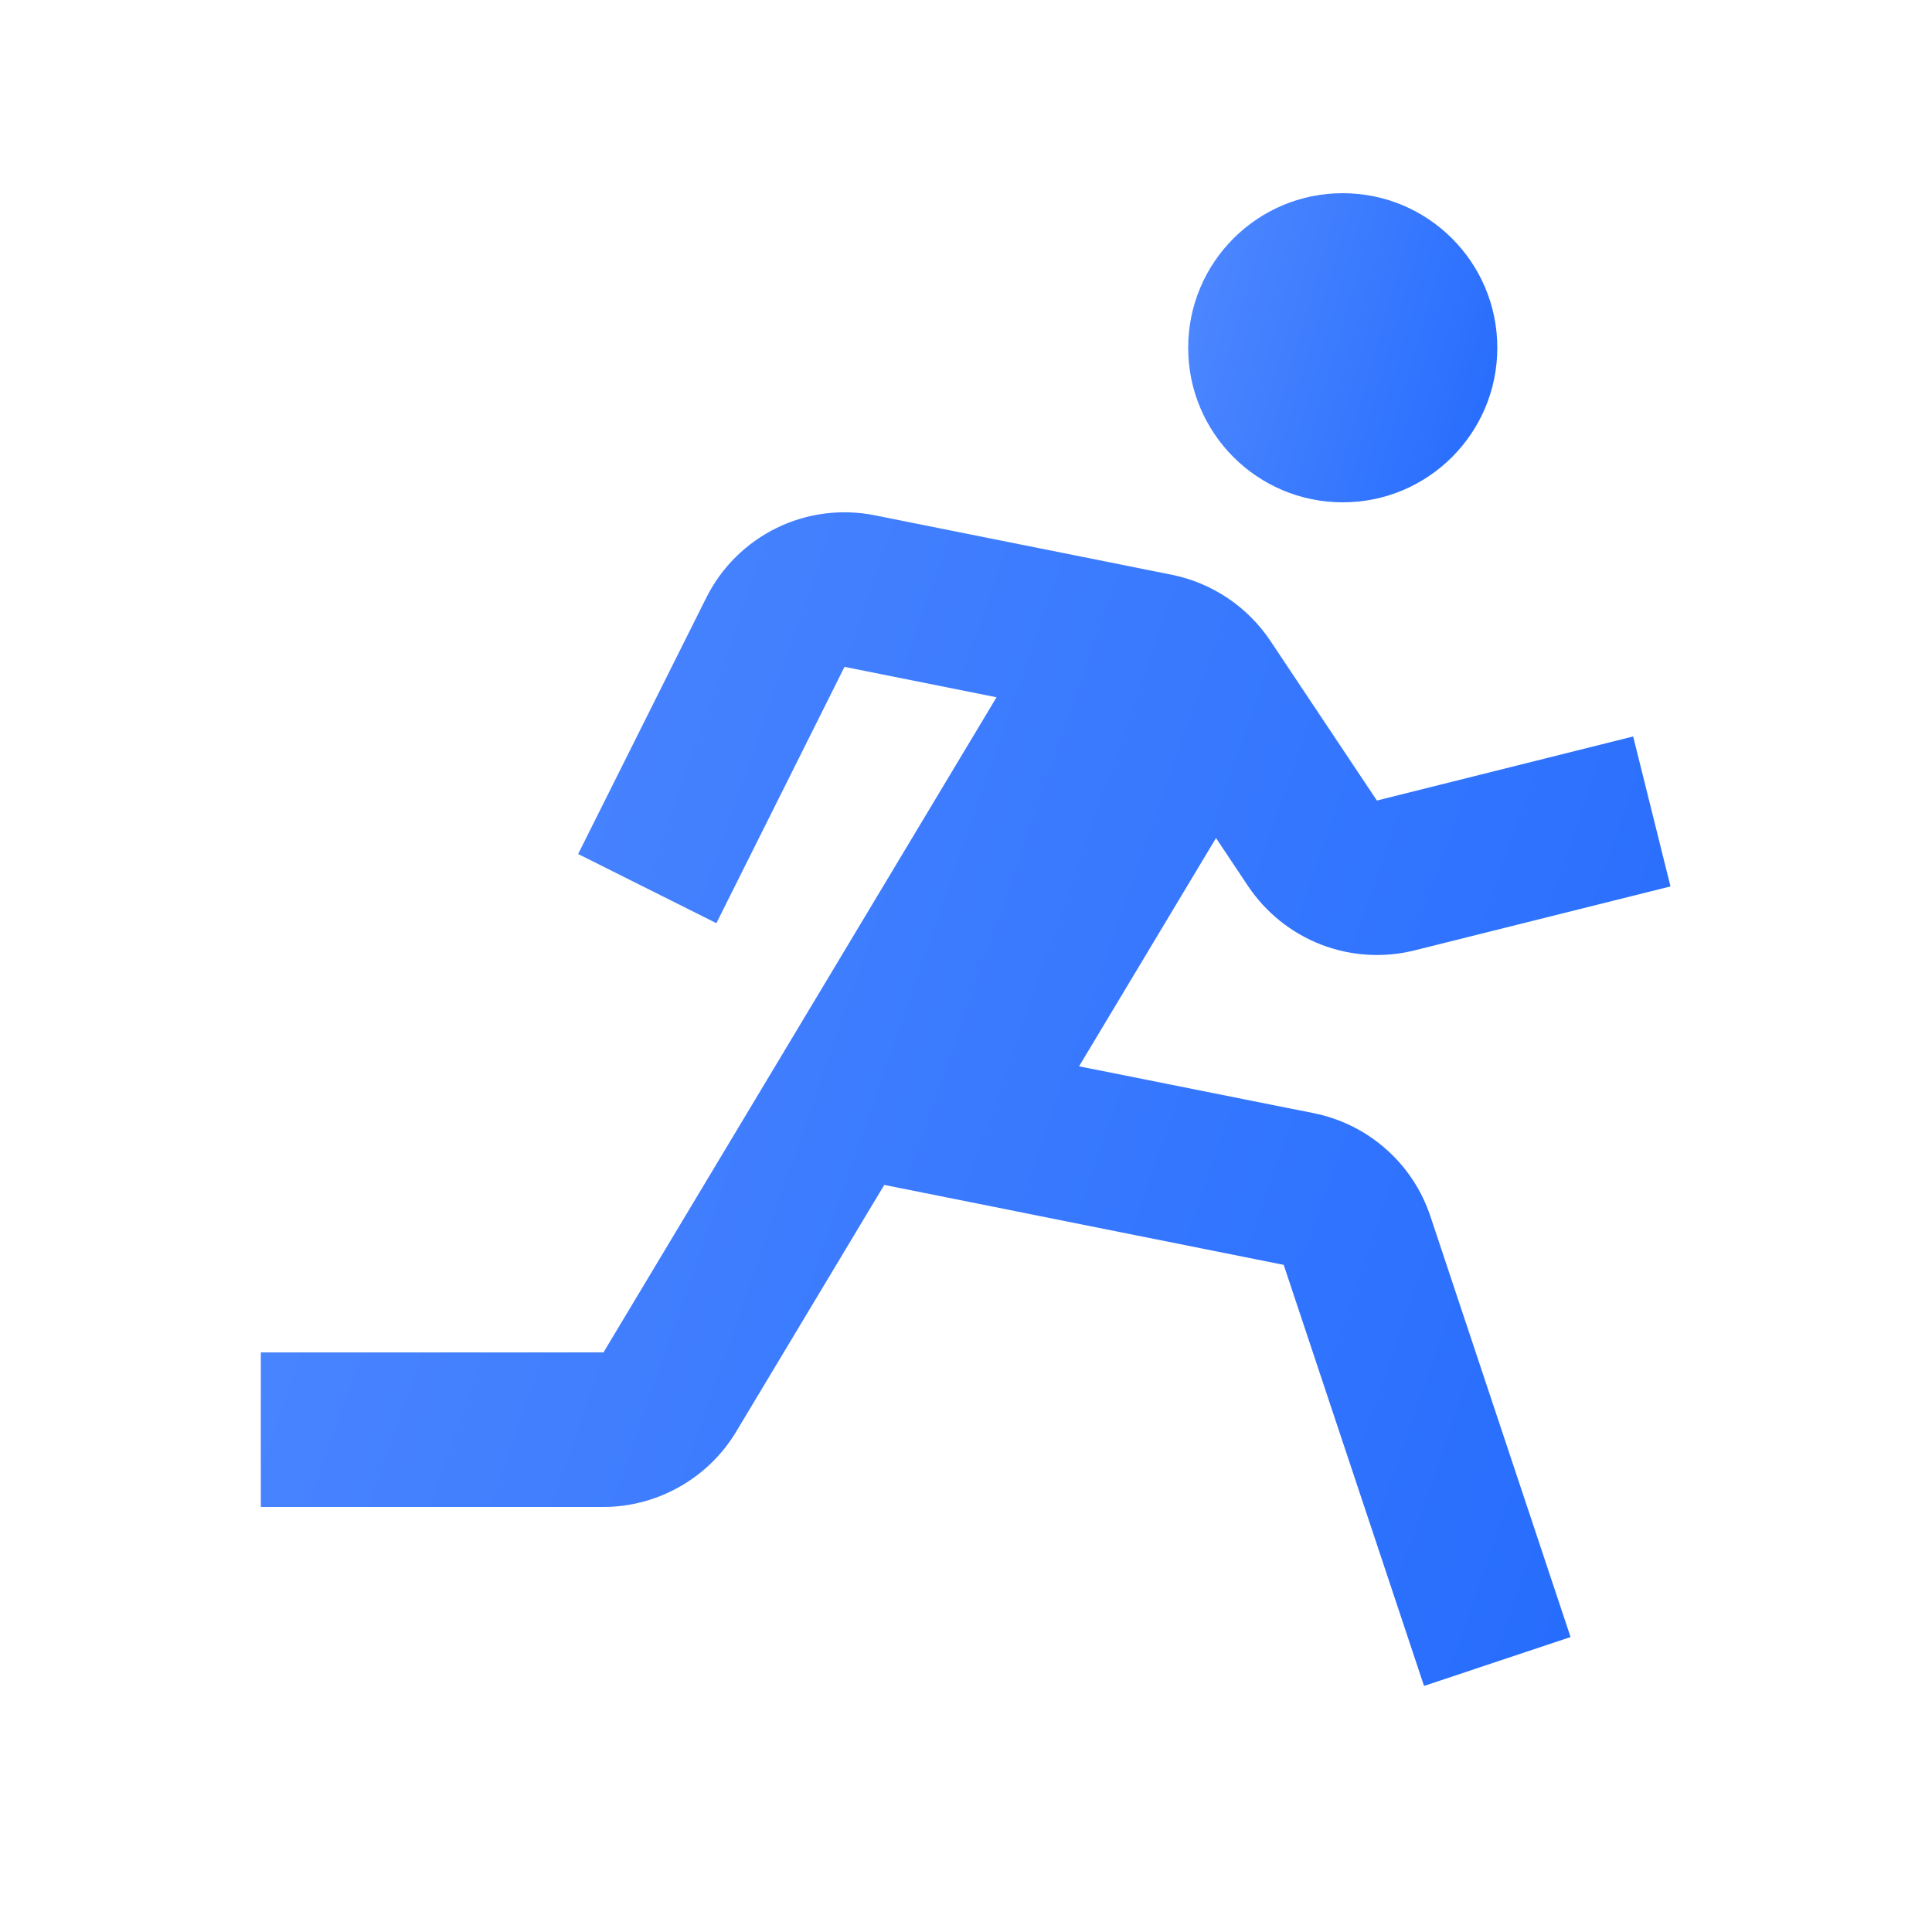 <svg width="25" height="25" viewBox="0 0 25 25" fill="none" xmlns="http://www.w3.org/2000/svg">
<path d="M17.375 6.5C18.48 6.5 19.375 5.605 19.375 4.5C19.375 3.395 18.48 2.5 17.375 2.5C16.27 2.5 15.375 3.395 15.375 4.5C15.375 5.605 16.27 6.5 17.375 6.5Z" fill="url(#paint0_linear_407_25159)"/>
<path d="M16.152 11.469C16.382 11.811 16.711 12.074 17.095 12.223C17.479 12.371 17.9 12.398 18.3 12.299L21.616 11.47L21.133 9.53L17.817 10.359L16.438 8.292C16.143 7.851 15.686 7.544 15.166 7.438L11.32 6.668C10.89 6.582 10.443 6.639 10.049 6.832C9.655 7.025 9.335 7.342 9.139 7.735L7.481 11.051L9.27 11.946L10.928 8.629L12.895 9.023L7.809 17.5H3.375V19.5H7.809C8.507 19.5 9.164 19.128 9.524 18.529L11.442 15.333L16.611 16.367L18.427 21.816L20.323 21.183L18.508 15.735C18.396 15.4 18.198 15.101 17.933 14.868C17.669 14.634 17.348 14.475 17.002 14.405L13.963 13.798L15.735 10.844L16.152 11.469Z" fill="url(#paint1_linear_407_25159)"/>
<defs>
<linearGradient id="paint0_linear_407_25159" x1="19.375" y1="6.5" x2="14.615" y2="5.12" gradientUnits="userSpaceOnUse">
<stop stop-color="#246BFD"/>
<stop offset="1" stop-color="#5089FF"/>
</linearGradient>
<linearGradient id="paint1_linear_407_25159" x1="21.616" y1="21.816" x2="0.631" y2="14.508" gradientUnits="userSpaceOnUse">
<stop stop-color="#246BFD"/>
<stop offset="1" stop-color="#5089FF"/>
</linearGradient>
</defs>
</svg>
